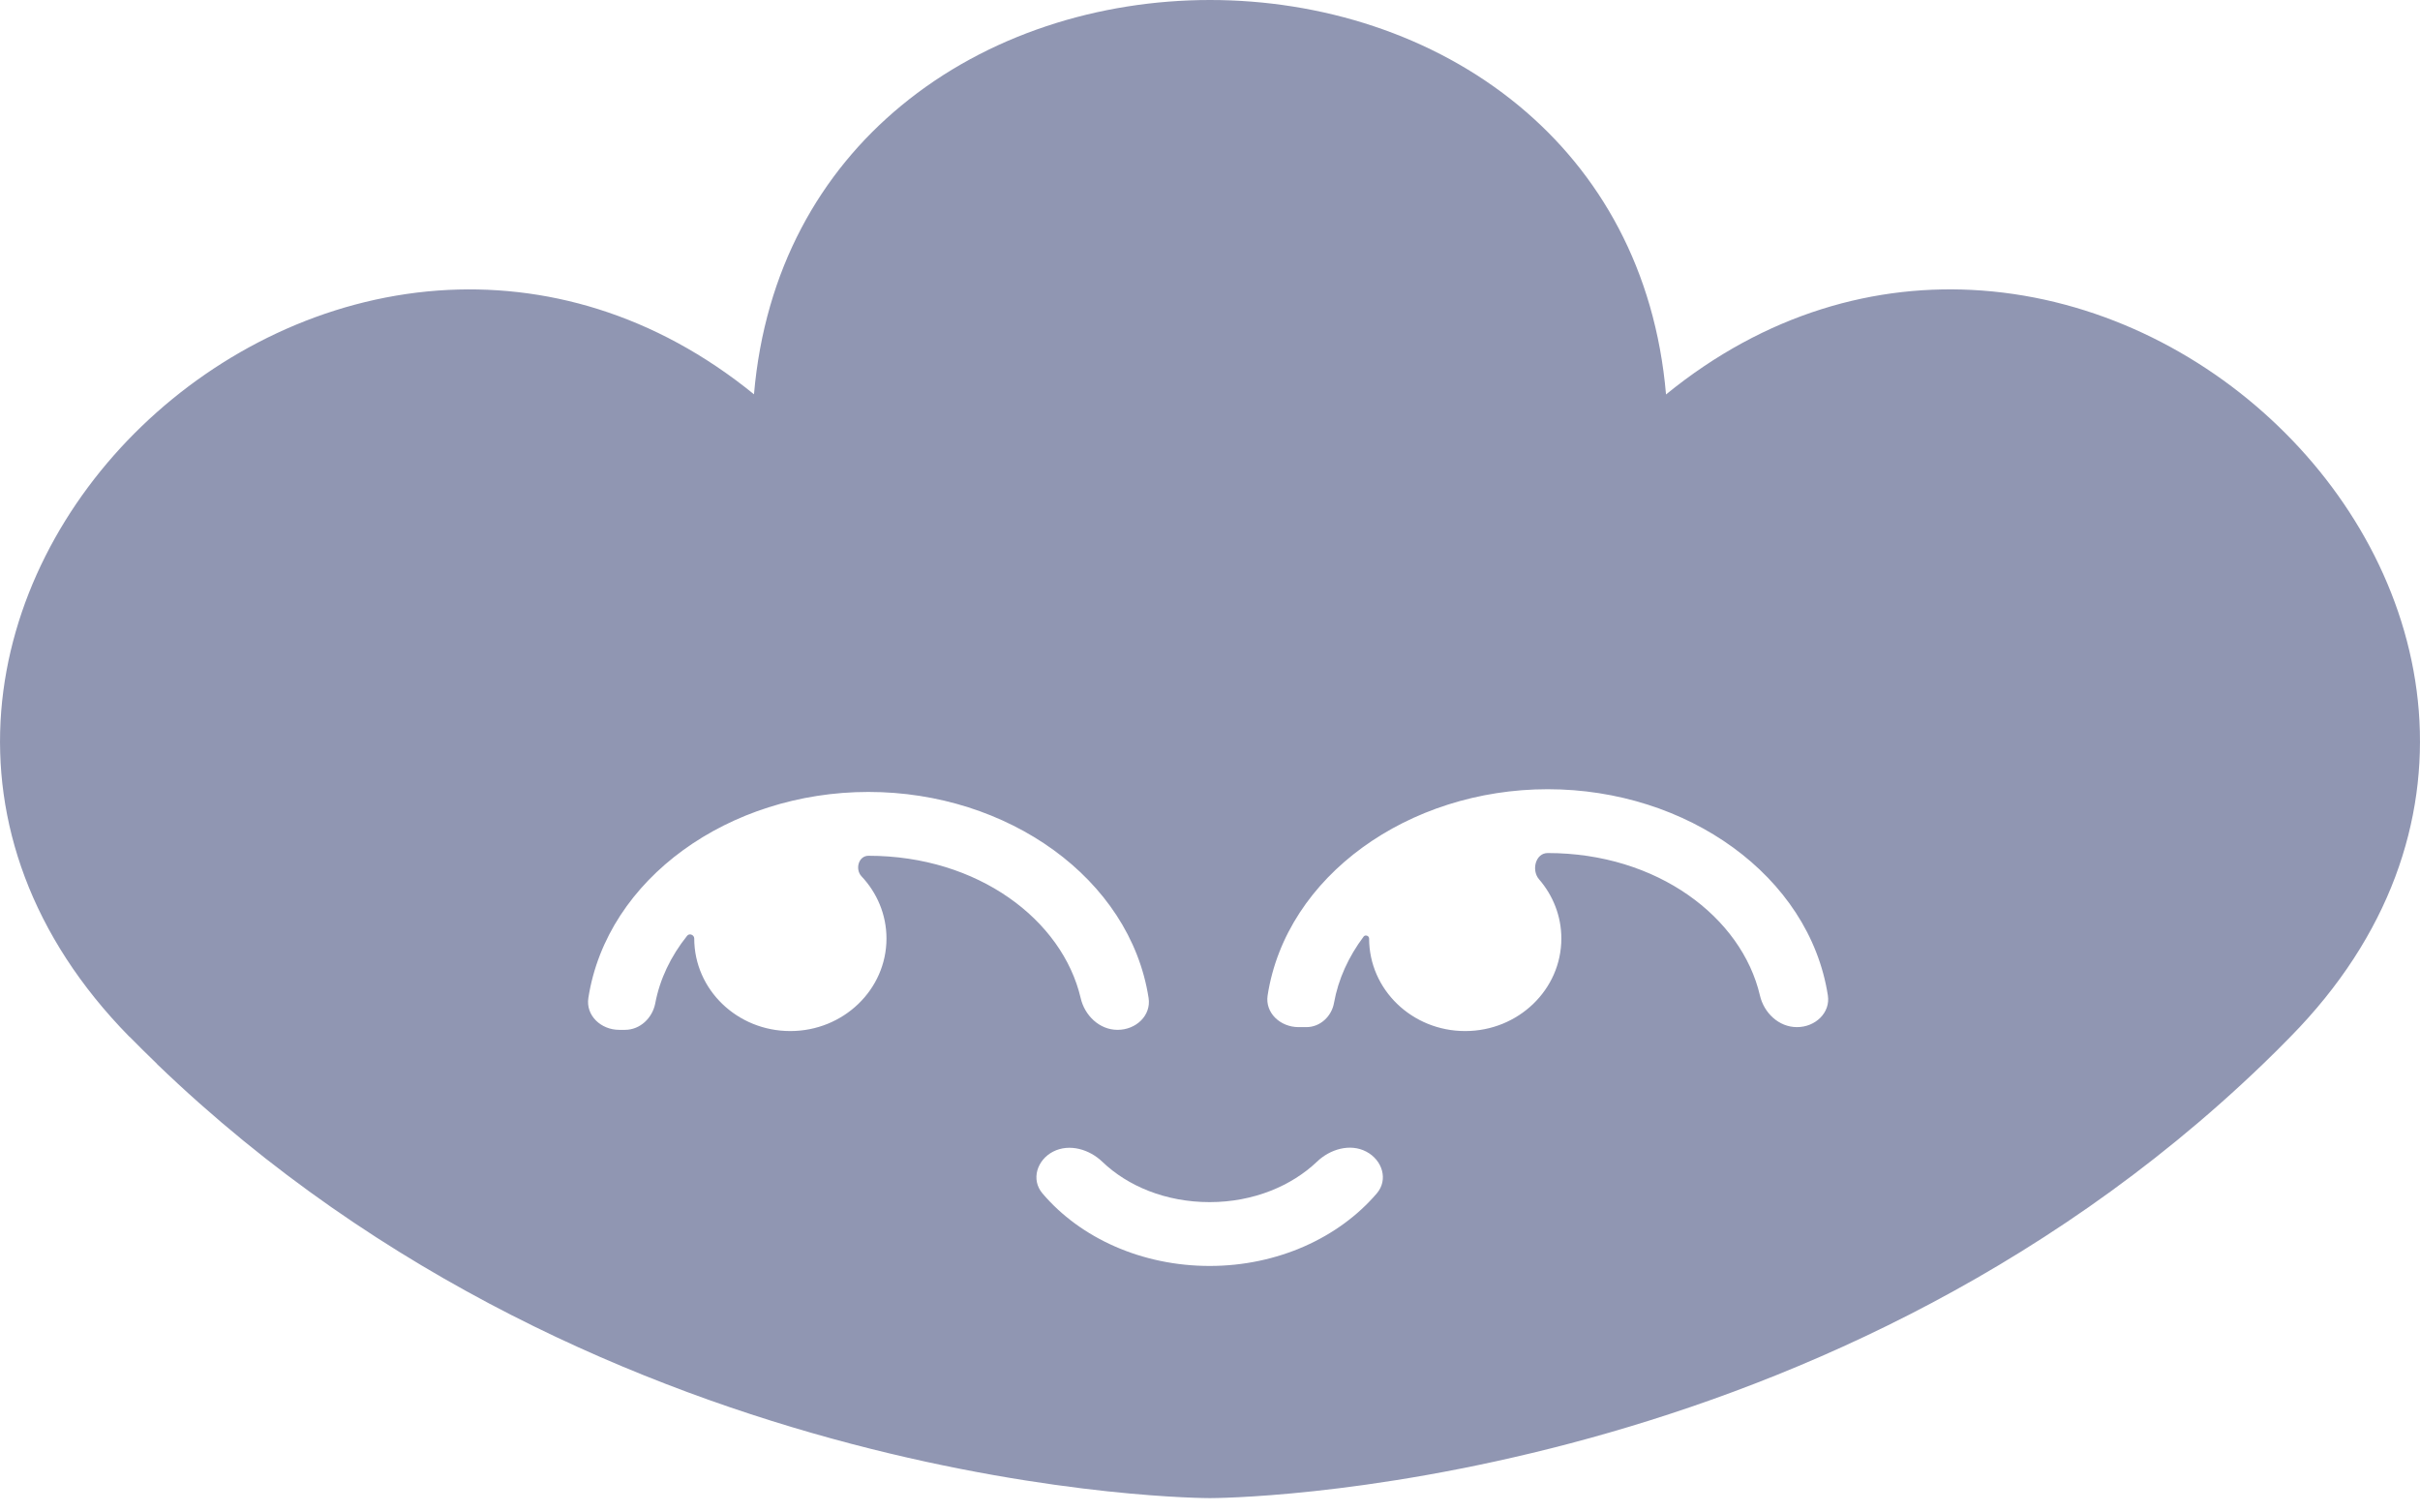 <svg width="16" height="10" viewBox="0 0 16 10" fill="none" xmlns="http://www.w3.org/2000/svg">
  <path
    fill-rule="evenodd"
    clip-rule="evenodd"
    d="M11.015 2.608C11.671 2.073 12.402 1.869 13.104 1.921C13.852 1.976 14.545 2.319 15.062 2.817C15.58 3.315 15.935 3.981 15.992 4.7C16.049 5.426 15.801 6.186 15.145 6.853C15.085 6.915 15.024 6.975 14.962 7.035C11.989 9.897 8.04 9.905 8 9.905H8C7.98 9.905 4.018 9.905 1.038 7.035L1.038 7.034C0.976 6.974 0.915 6.914 0.856 6.854L0.855 6.854C0.2 6.187 -0.049 5.427 0.008 4.702C0.065 3.983 0.42 3.316 0.937 2.818C1.454 2.32 2.147 1.976 2.895 1.921C3.597 1.87 4.329 2.073 4.985 2.607C5.056 1.783 5.423 1.141 5.957 0.7C6.526 0.229 7.268 0 8 0C8.732 0 9.474 0.229 10.043 0.7C10.576 1.141 10.944 1.783 11.015 2.608ZM8.136 9.615L8.136 9.611H8.136L8.136 9.615ZM7.864 9.615L7.864 9.611H7.864L7.864 9.615ZM10.233 5.64C10.152 5.64 10.124 5.753 10.175 5.813C10.267 5.919 10.323 6.056 10.323 6.205C10.323 6.543 10.038 6.817 9.687 6.817C9.336 6.817 9.052 6.543 9.052 6.205C9.052 6.187 9.027 6.178 9.016 6.192C8.916 6.325 8.848 6.474 8.82 6.63C8.805 6.718 8.73 6.791 8.637 6.791H8.586C8.464 6.791 8.363 6.696 8.381 6.581C8.504 5.791 9.313 5.218 10.233 5.218C11.154 5.218 11.962 5.791 12.085 6.581C12.103 6.696 12.002 6.791 11.881 6.791C11.759 6.791 11.662 6.695 11.636 6.582C11.515 6.064 10.957 5.64 10.233 5.64ZM4.59 6.205C4.59 6.181 4.558 6.168 4.543 6.187C4.435 6.322 4.362 6.474 4.332 6.635C4.313 6.73 4.233 6.809 4.132 6.809H4.094C3.973 6.809 3.872 6.714 3.89 6.598C4.013 5.808 4.821 5.236 5.742 5.236C6.662 5.236 7.471 5.808 7.594 6.598C7.612 6.714 7.511 6.809 7.389 6.809C7.268 6.809 7.171 6.713 7.145 6.599C7.024 6.082 6.466 5.658 5.742 5.658C5.676 5.658 5.652 5.747 5.696 5.794C5.798 5.902 5.861 6.047 5.861 6.205C5.861 6.543 5.576 6.817 5.225 6.817C4.874 6.817 4.59 6.543 4.59 6.205ZM8.707 7.681C8.793 7.598 8.926 7.558 9.033 7.614C9.14 7.67 9.18 7.8 9.103 7.89C8.852 8.184 8.446 8.37 7.998 8.37C7.55 8.37 7.143 8.186 6.892 7.89C6.815 7.799 6.856 7.669 6.963 7.614C7.071 7.559 7.203 7.599 7.289 7.682C7.455 7.841 7.706 7.948 7.998 7.948C8.289 7.948 8.541 7.839 8.707 7.681Z"
    fill="#9096B2"
  />
</svg>
